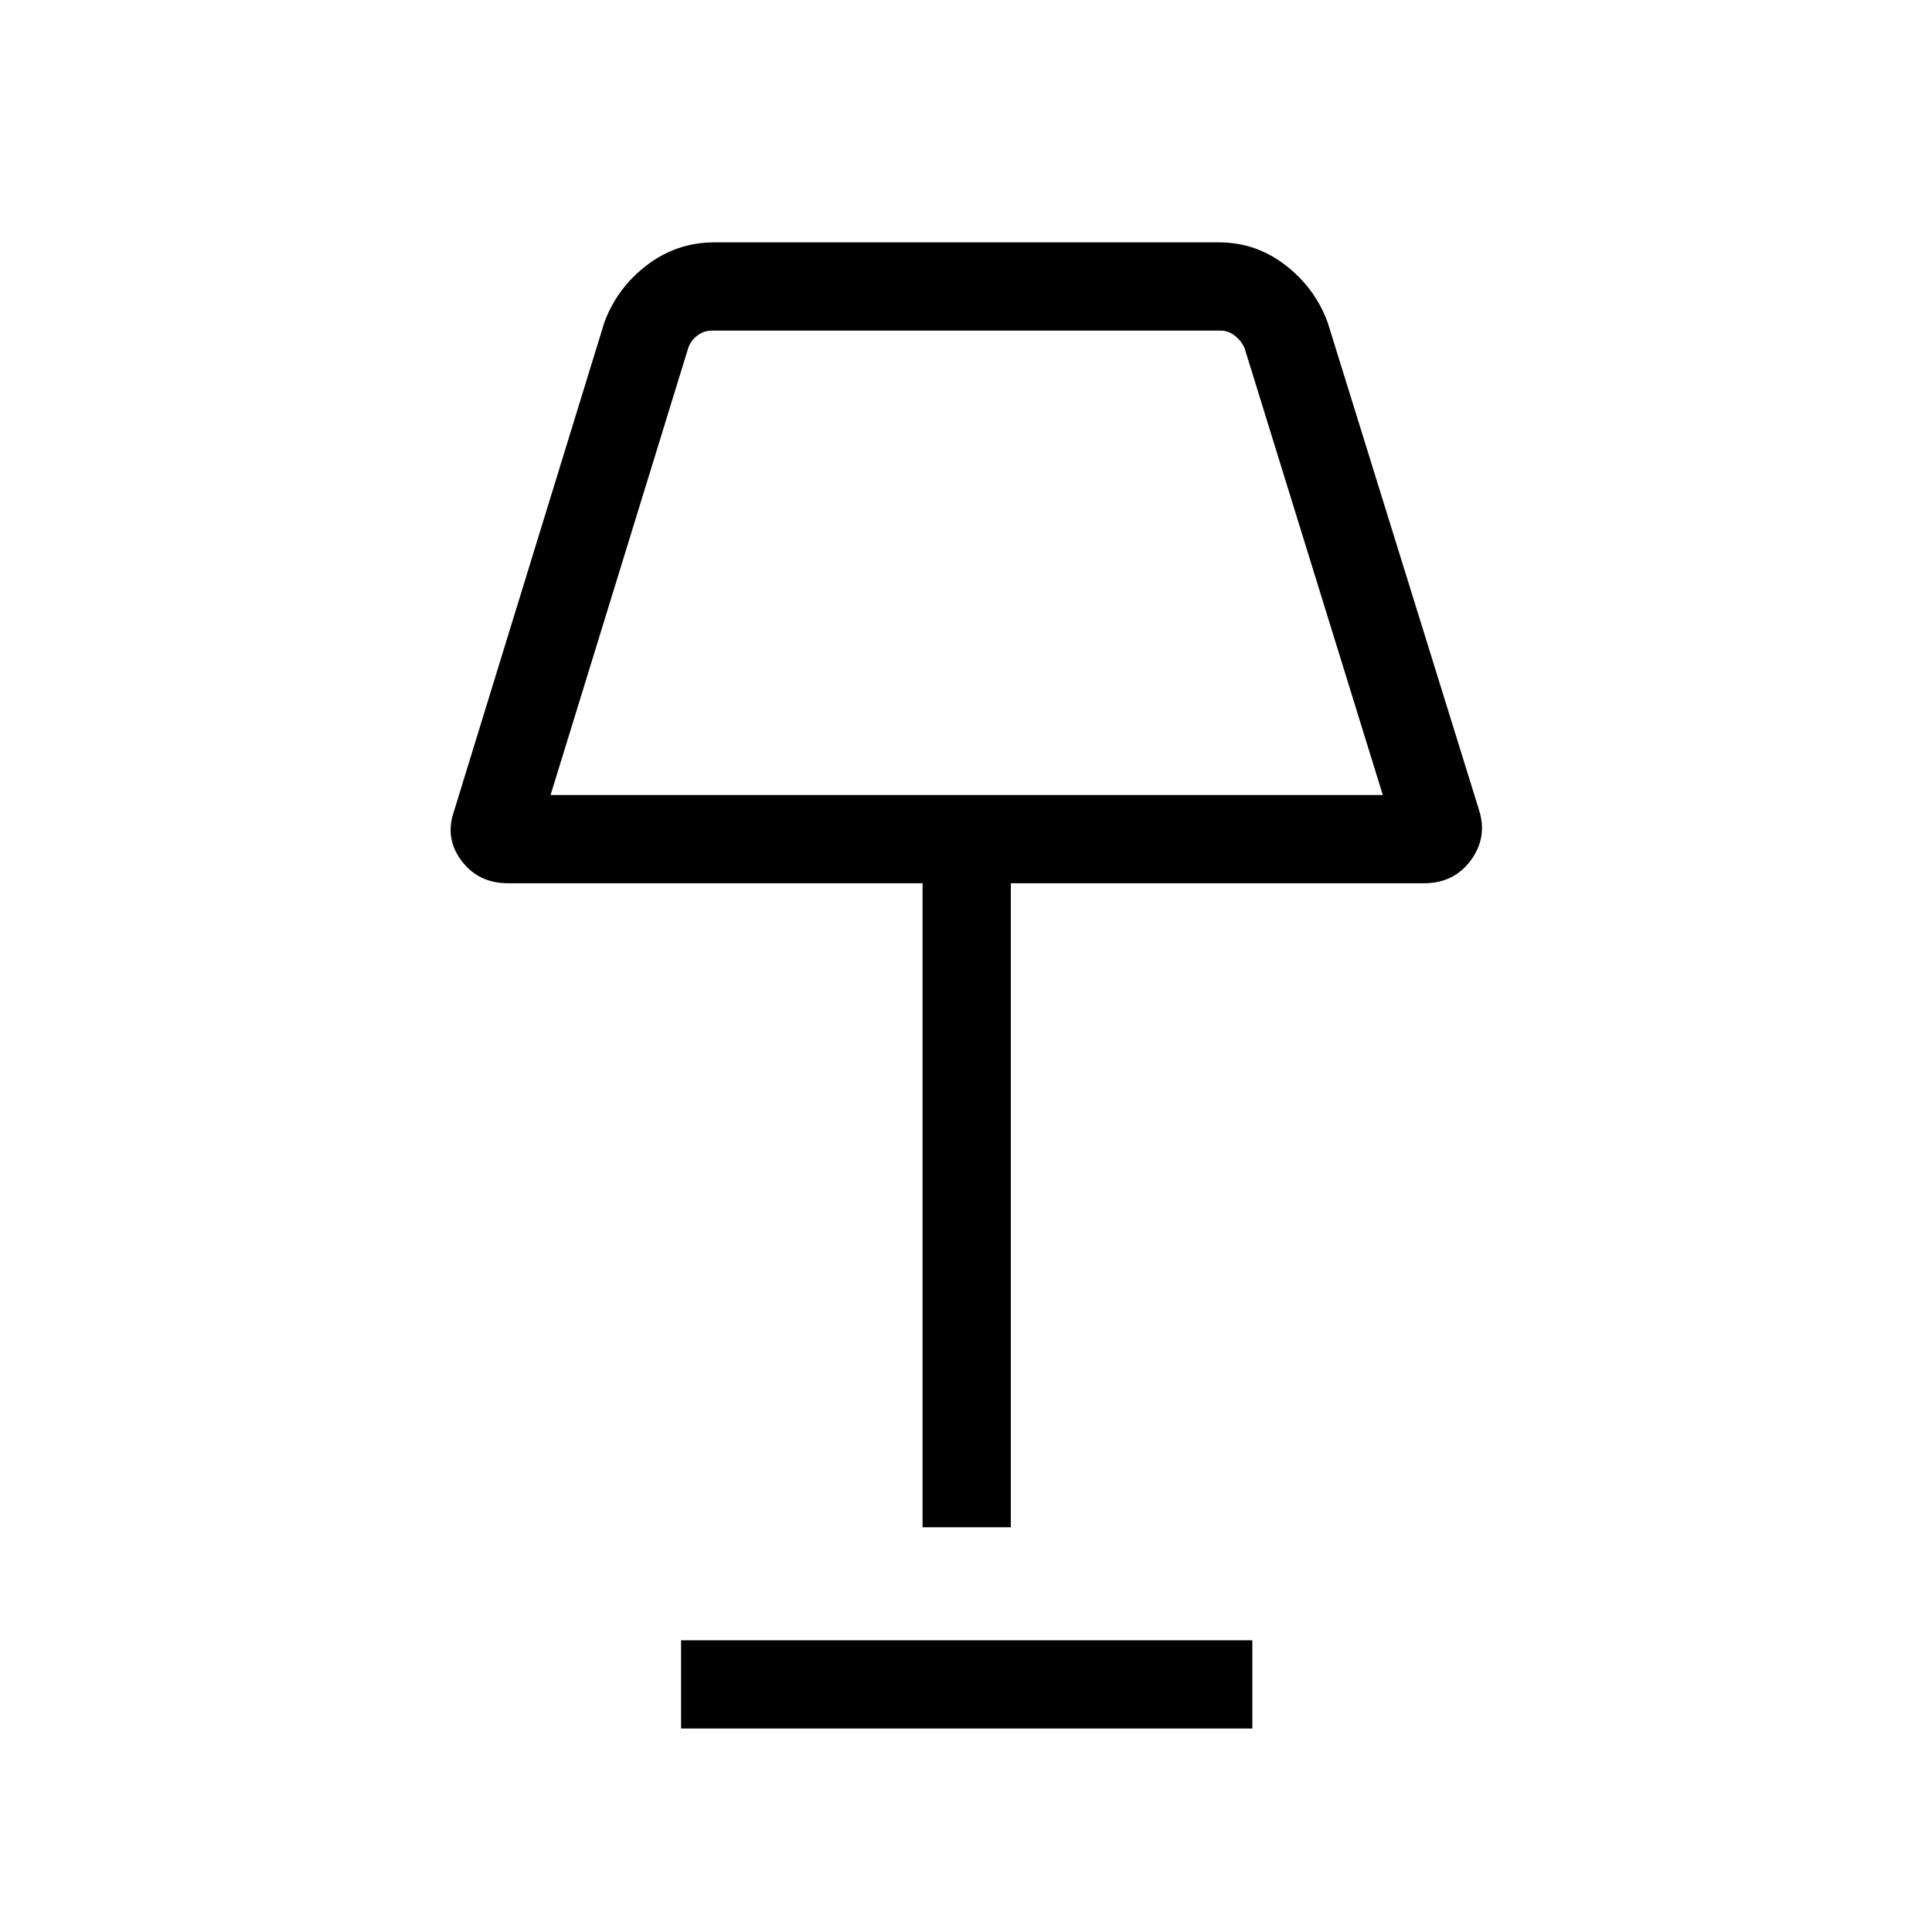 <svg xmlns="http://www.w3.org/2000/svg" height="48" viewBox="0 -960 960 960" width="48"><path d="M458.42-201.12v-320H252.39q-14.71 0-23.13-11.26-8.41-11.27-3.6-24.77l74.65-242.69q6.32-17.11 21.15-28.42 14.82-11.31 33.5-11.31h250.77q18.3 0 32.97 11.31 14.67 11.31 20.99 28.42l75.35 242.69q4.11 13.5-4.3 24.77-8.42 11.26-23.13 11.26H502.27v320h-43.85ZM273.58-564.96h413.53l-68.65-221.92q-1.54-3.66-4.81-6.25-3.27-2.6-7.11-2.6H353.85q-4.23 0-7.5 2.6-3.27 2.59-4.43 6.25l-68.34 221.92Zm64.84 463.84v-43.84h283.85v43.84H338.42ZM480-680Z"/></svg>